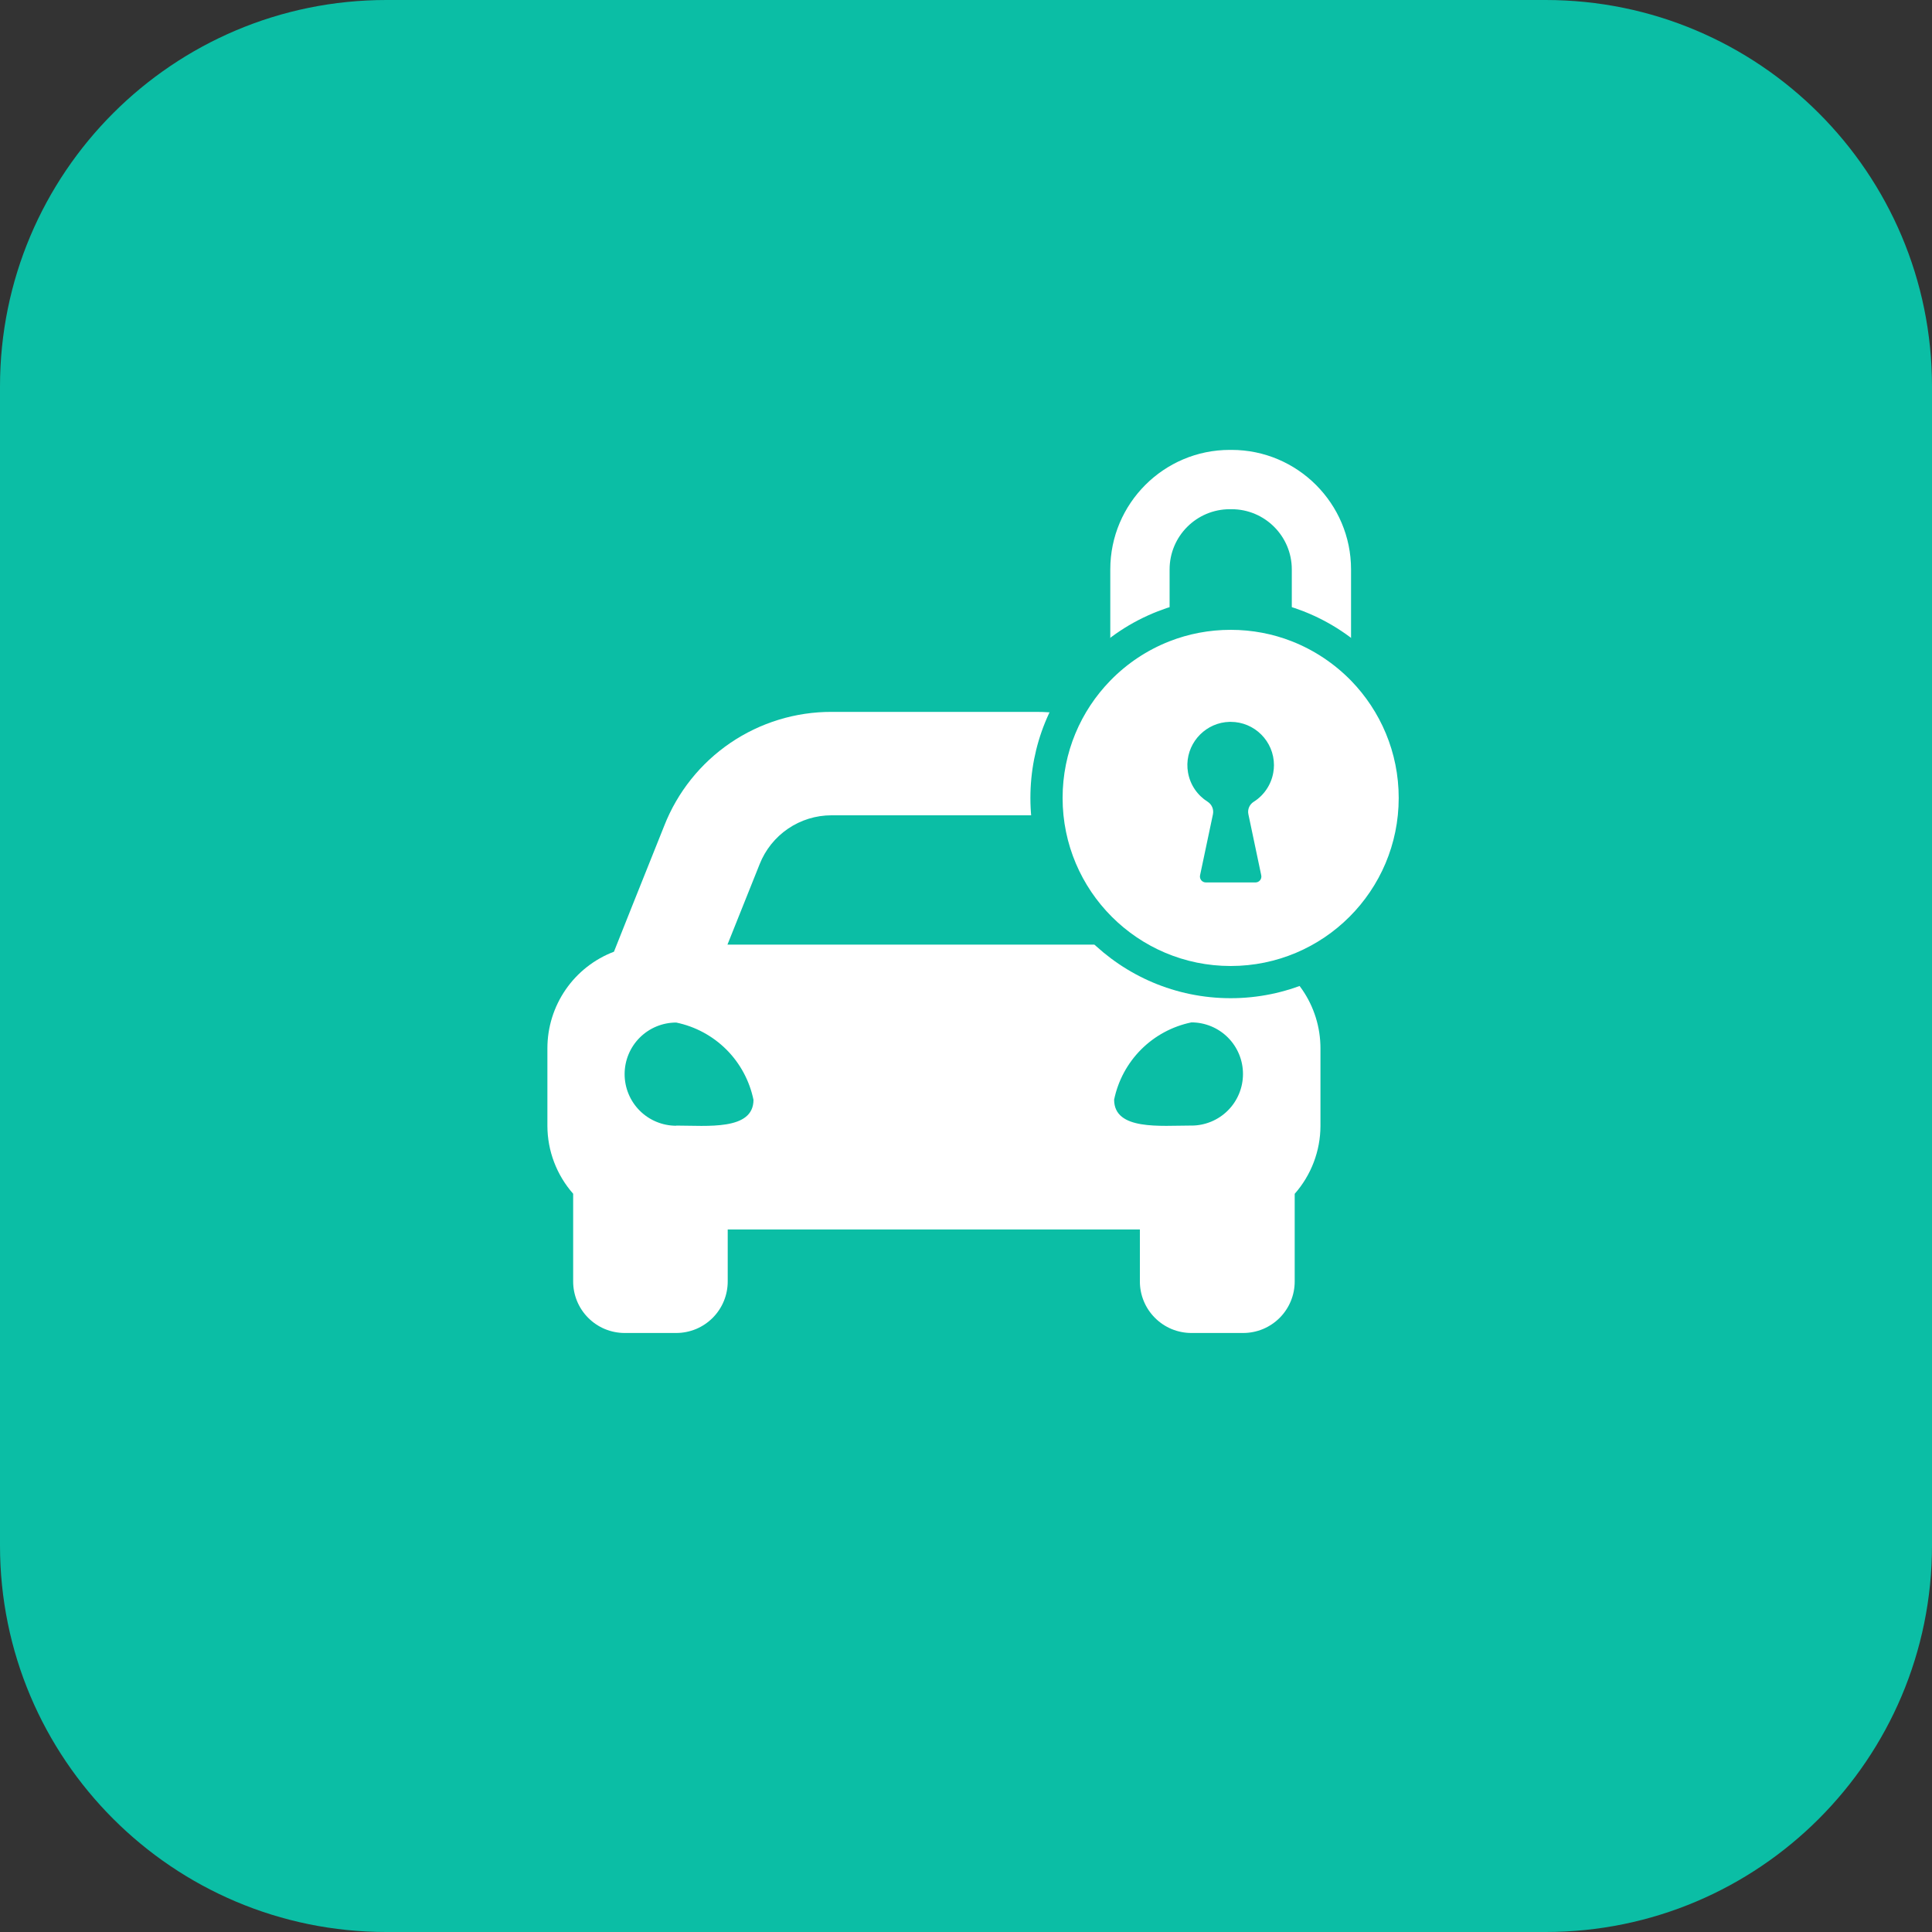 <svg width="60" height="60" viewBox="0 0 60 60" fill="none" xmlns="http://www.w3.org/2000/svg">
<rect x="0" y="0" width="60" height="60" fill="#333333" stroke="none"/>
<path d="M48 0H12C5.373 0 0 5.373 0 12V48C0 54.627 5.373 60 12 60H48C54.627 60 60 54.627 60 48V12C60 5.373 54.627 0 48 0Z" fill="#0BBEA5"/>
<path d="M19.067 29.556L19.629 28.144L20.629 25.644C21.039 24.599 21.755 23.703 22.682 23.072C23.61 22.441 24.707 22.105 25.829 22.108H32.179C33.301 22.105 34.398 22.441 35.325 23.072C36.253 23.703 36.969 24.6 37.379 25.644L38.379 28.144L38.941 29.556C39.549 29.787 40.072 30.198 40.442 30.734C40.811 31.27 41.008 31.905 41.008 32.556V34.968C41.006 35.744 40.721 36.493 40.208 37.075V39.791C40.209 40.002 40.168 40.21 40.088 40.405C40.008 40.6 39.89 40.777 39.742 40.926C39.593 41.075 39.416 41.194 39.222 41.275C39.027 41.355 38.819 41.397 38.608 41.397H37C36.789 41.397 36.581 41.355 36.386 41.275C36.192 41.194 36.015 41.075 35.867 40.926C35.718 40.777 35.6 40.6 35.52 40.405C35.44 40.21 35.399 40.002 35.4 39.791V38.183H22.6V39.791C22.601 40.002 22.56 40.21 22.48 40.405C22.4 40.6 22.282 40.777 22.134 40.926C21.985 41.075 21.808 41.194 21.614 41.275C21.419 41.355 21.211 41.397 21 41.397H19.4C19.189 41.397 18.981 41.355 18.786 41.275C18.592 41.194 18.415 41.075 18.267 40.926C18.118 40.777 18 40.6 17.92 40.405C17.84 40.21 17.799 40.002 17.8 39.791V37.073C17.287 36.491 17.002 35.742 17 34.966V32.554C17 31.904 17.198 31.269 17.567 30.733C17.936 30.198 18.459 29.787 19.067 29.556V29.556ZM34.4 26.836C34.223 26.389 33.916 26.006 33.518 25.735C33.121 25.465 32.652 25.32 32.171 25.32H25.821C25.34 25.32 24.871 25.465 24.474 25.735C24.076 26.006 23.769 26.389 23.592 26.836L22.592 29.336H35.4L34.4 26.836ZM37 34.956C37.425 34.956 37.833 34.787 38.133 34.487C38.434 34.186 38.602 33.779 38.602 33.353C38.602 32.928 38.434 32.521 38.133 32.22C37.833 31.92 37.425 31.751 37 31.751C36.409 31.873 35.867 32.165 35.44 32.591C35.014 33.018 34.722 33.56 34.6 34.151C34.6 35.113 36.04 34.955 37 34.955V34.956ZM21 34.956C21.96 34.956 23.4 35.116 23.4 34.156C23.278 33.565 22.986 33.023 22.56 32.596C22.133 32.17 21.591 31.878 21 31.756C20.575 31.756 20.167 31.925 19.867 32.225C19.566 32.526 19.398 32.934 19.398 33.358C19.398 33.783 19.566 34.191 19.867 34.492C20.167 34.792 20.575 34.961 21 34.961V34.956Z" fill="white"/>
<path d="M33.981 21.19V20.143V17.683C33.981 15.361 35.869 13.472 38.19 13.472H38.247C40.569 13.472 42.458 15.361 42.458 17.683V20.143V21.19L41.644 20.532C41.248 20.213 40.811 19.951 40.343 19.753C40.218 19.699 40.09 19.651 39.962 19.609L39.618 19.496V19.134V17.683C39.618 16.928 39.004 16.314 38.249 16.314H38.192C37.437 16.314 36.823 16.928 36.823 17.683V19.132V19.491L36.483 19.606C36.348 19.651 36.218 19.701 36.097 19.752C35.628 19.951 35.191 20.213 34.795 20.532L33.981 21.19Z" fill="white"/>
<path d="M41.958 20.143V17.683C41.958 15.637 40.293 13.972 38.247 13.972H38.19C36.146 13.972 34.481 15.637 34.481 17.683V20.143C34.912 19.795 35.387 19.51 35.901 19.293C36.039 19.234 36.181 19.18 36.323 19.132V17.683C36.323 16.652 37.161 15.814 38.192 15.814H38.249C39.28 15.814 40.118 16.652 40.118 17.683V19.134C40.258 19.18 40.4 19.234 40.538 19.293C41.052 19.51 41.527 19.795 41.958 20.143ZM33.481 22.236V17.683C33.481 15.085 35.593 12.972 38.19 12.972H38.247C40.845 12.972 42.958 15.085 42.958 17.683V22.236L41.33 20.921C40.971 20.631 40.573 20.393 40.149 20.213C40.034 20.165 39.92 20.122 39.806 20.084L39.118 19.858V17.683C39.118 17.204 38.728 16.814 38.249 16.814H38.192C37.713 16.814 37.323 17.204 37.323 17.683V19.85L36.643 20.08C36.52 20.121 36.402 20.166 36.293 20.212C35.866 20.393 35.468 20.631 35.109 20.921L33.481 22.236Z" fill="#0BBEA5"/>
<path d="M38.219 30.5C35.066 30.5 32.5 27.935 32.5 24.781C32.5 23.281 33.076 21.863 34.123 20.789C34.697 20.198 35.377 19.747 36.141 19.45C36.8 19.191 37.5 19.06 38.219 19.06C38.939 19.06 39.638 19.191 40.299 19.45C41.062 19.749 41.741 20.2 42.316 20.789C43.362 21.865 43.938 23.283 43.938 24.781C43.938 27.935 41.373 30.5 38.219 30.5ZM37.838 26.905H38.6L38.281 25.392C38.204 25.04 38.359 24.673 38.666 24.479C38.87 24.35 39.01 24.142 39.051 23.907C39.059 23.858 39.064 23.81 39.064 23.763C39.064 23.297 38.685 22.918 38.219 22.918C38.212 22.918 38.205 22.918 38.198 22.918C37.755 22.928 37.386 23.297 37.375 23.741C37.374 23.793 37.378 23.849 37.388 23.905C37.428 24.141 37.568 24.348 37.771 24.476C38.076 24.669 38.231 25.036 38.158 25.389L37.838 26.905Z" fill="white"/>
<path d="M38.219 30C41.101 30 43.438 27.665 43.438 24.781C43.438 23.365 42.873 22.079 41.958 21.138C41.442 20.61 40.816 20.19 40.116 19.915C39.529 19.685 38.888 19.56 38.219 19.56C37.551 19.56 36.91 19.685 36.322 19.915C35.623 20.188 34.996 20.608 34.481 21.138C33.564 22.079 33 23.365 33 24.781C33 27.663 35.337 30 38.219 30ZM38.219 22.418C38.961 22.418 39.564 23.02 39.564 23.763C39.564 23.842 39.556 23.919 39.543 23.993C39.477 24.374 39.251 24.702 38.934 24.901C38.803 24.984 38.737 25.138 38.77 25.288L39.169 27.183C39.194 27.297 39.107 27.405 38.989 27.405H37.449C37.332 27.405 37.245 27.299 37.269 27.183L37.669 25.288C37.7 25.137 37.635 24.982 37.505 24.899C37.188 24.7 36.961 24.374 36.895 23.991C36.88 23.906 36.873 23.818 36.875 23.728C36.893 23.015 37.473 22.435 38.186 22.418C38.197 22.418 38.208 22.418 38.219 22.418ZM38.219 31C34.79 31 32 28.21 32 24.781C32 23.149 32.627 21.608 33.765 20.44C34.389 19.798 35.128 19.308 35.959 18.984C36.676 18.703 37.437 18.56 38.219 18.56C39.001 18.56 39.762 18.703 40.481 18.984C41.311 19.31 42.049 19.8 42.674 20.44C43.812 21.61 44.438 23.152 44.438 24.781C44.438 28.21 41.648 31 38.219 31ZM37.875 23.751C37.874 23.773 37.876 23.796 37.88 23.819C37.897 23.916 37.954 24 38.036 24.052C38.102 24.094 38.163 24.14 38.22 24.191C38.275 24.142 38.334 24.097 38.398 24.056C38.484 24.002 38.541 23.917 38.558 23.821C38.562 23.8 38.564 23.781 38.564 23.763C38.564 23.573 38.409 23.418 38.219 23.418L38.21 23.418C38.03 23.422 37.881 23.571 37.875 23.751Z" fill="#0BBEA5"/>
</svg>
